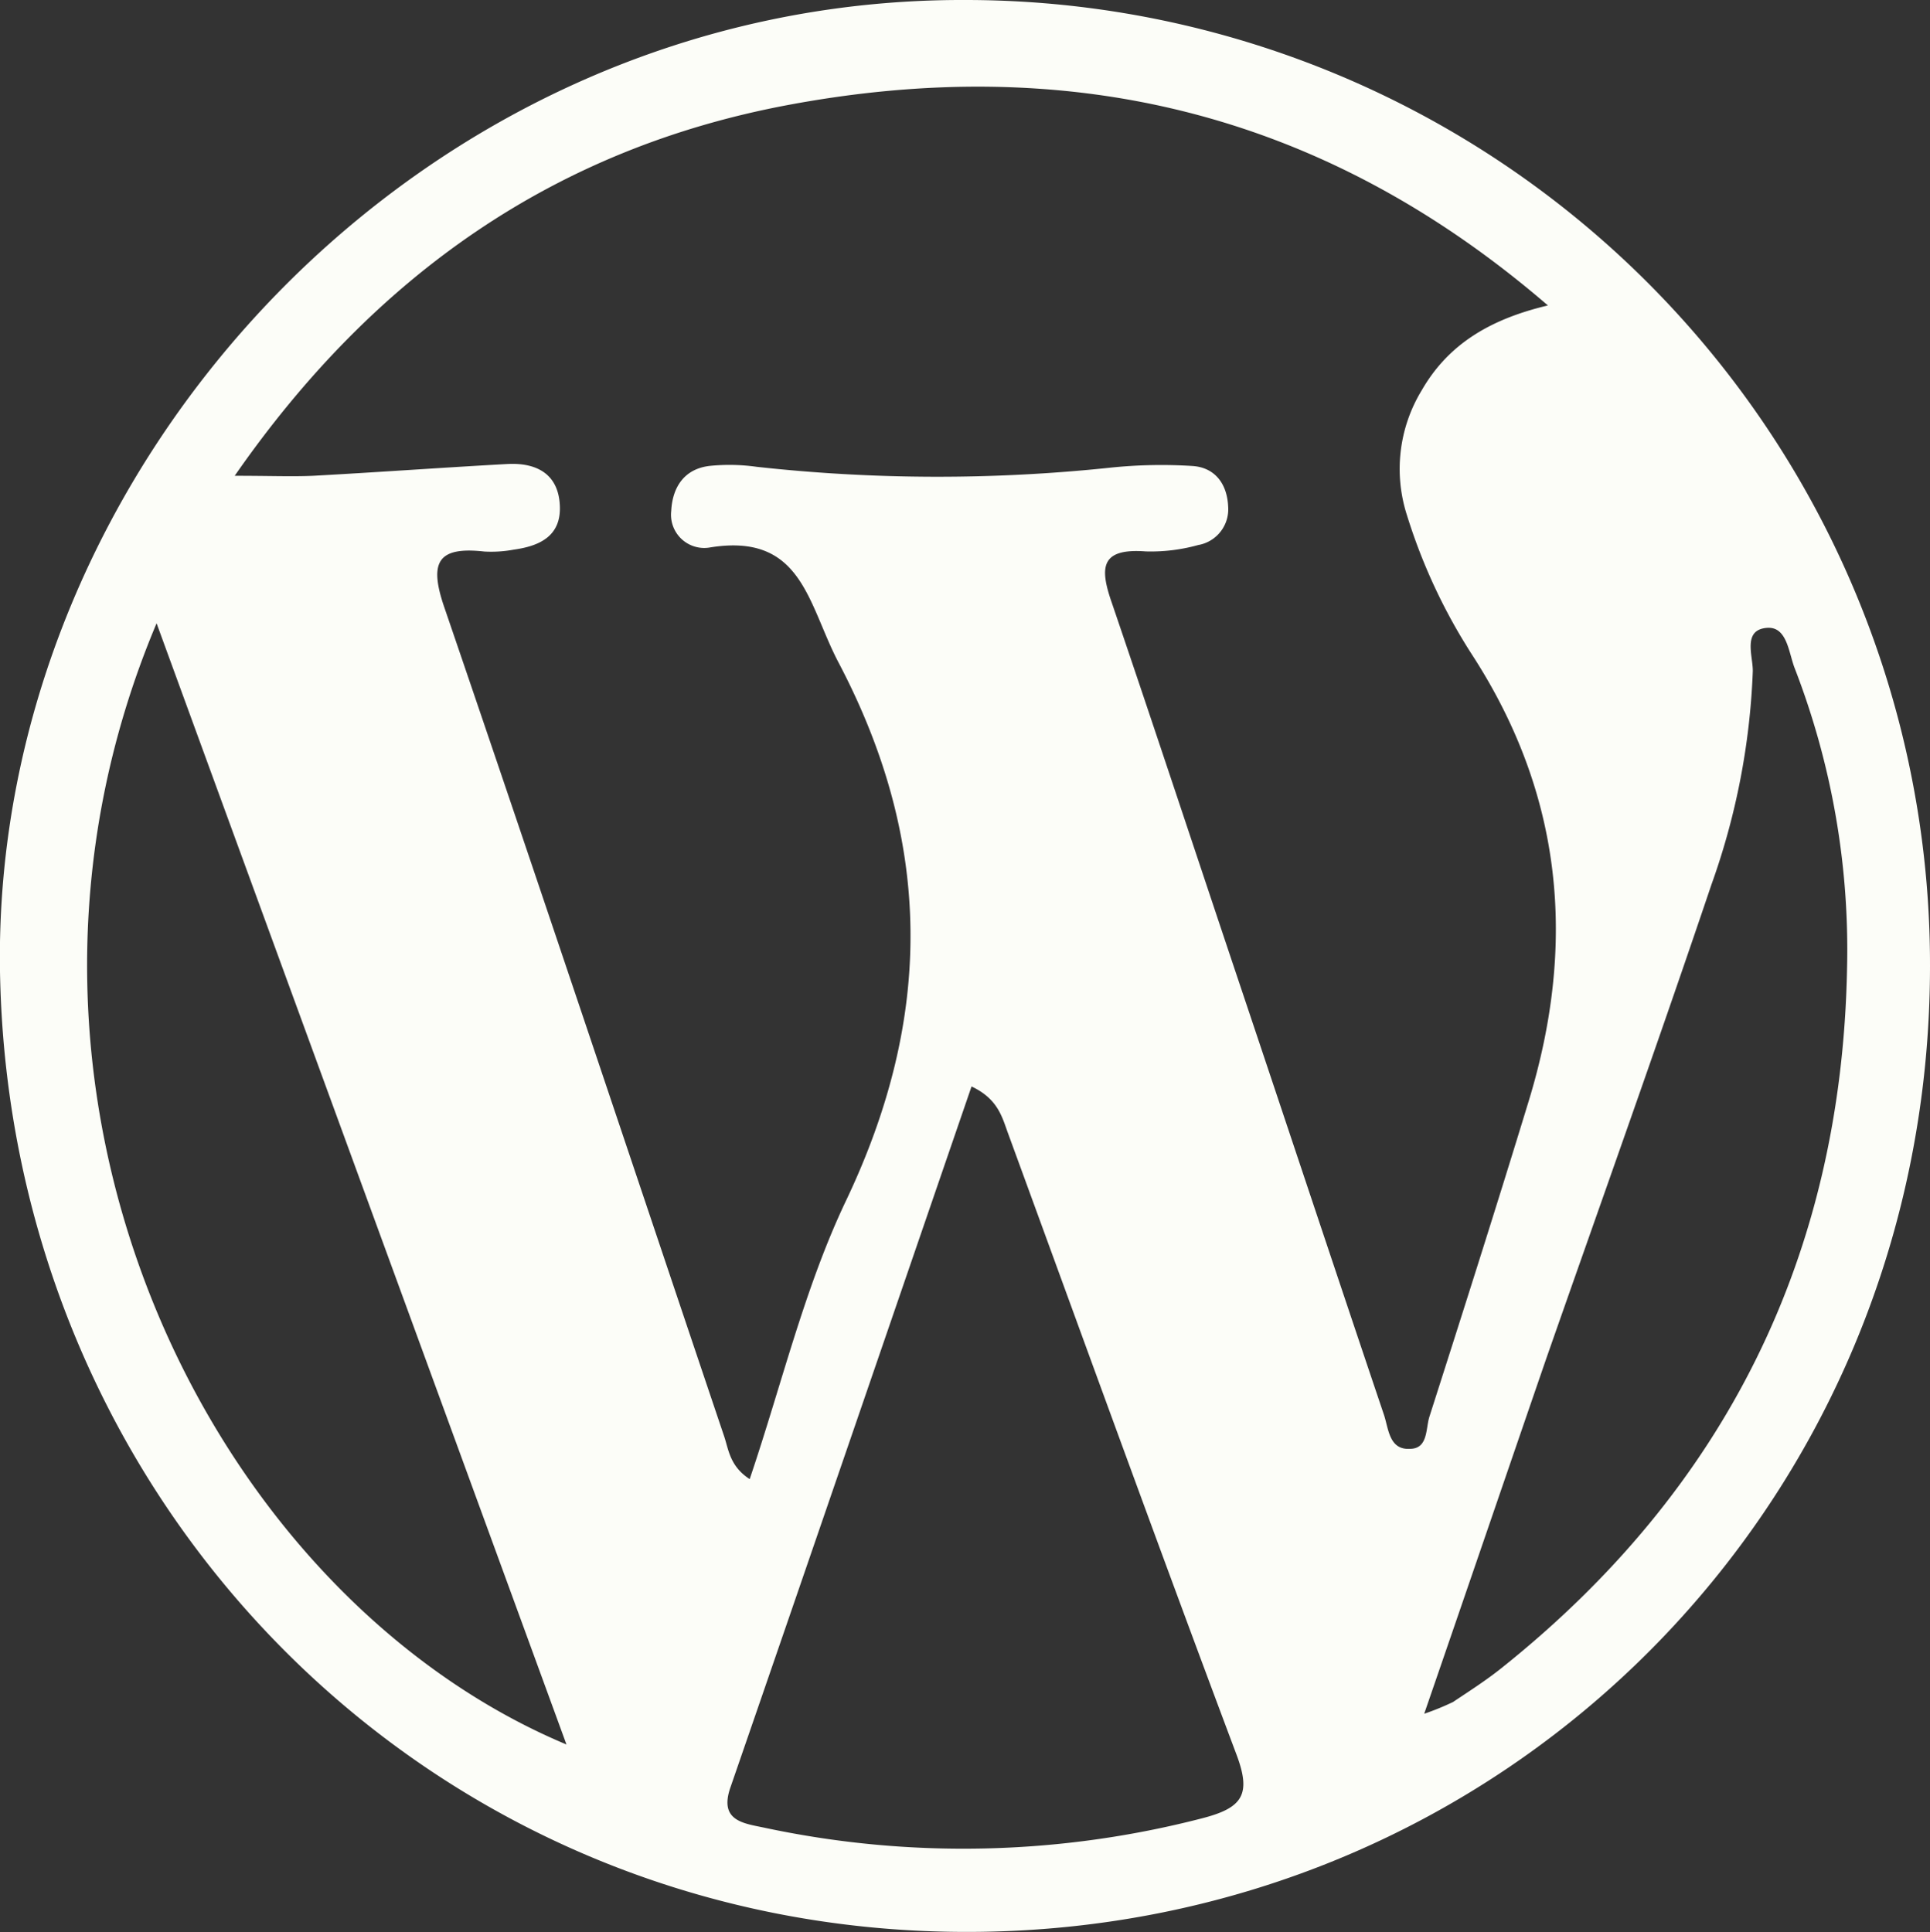 <svg xmlns="http://www.w3.org/2000/svg" viewBox="0 0 163.81 164.02"><rect x="0" y="0" width="163.81" height="164.02" fill="#333333" stroke="none"/><defs><style>.cls-1{fill:#fcfdf8;}</style></defs><title>Asset 8</title><g id="Layer_2" data-name="Layer 2"><g id="Layer_1-2" data-name="Layer 1"><path class="cls-1" d="M163.81,82c0,45.63-36.08,81.92-81.61,82S.77,127.86,0,82.47C-.71,39.42,35.85-.19,82,0A81.87,81.87,0,0,1,163.81,82ZM63.63,125.56c2.71-8,4.64-16.2,8.17-23.62,7.4-15.54,7.42-30.41-.64-45.72-2.62-5-3.08-11.07-11-9.73a2.82,2.82,0,0,1-3.19-3.11c.1-2,1.09-3.58,3.27-3.83a16.66,16.66,0,0,1,4,.08,139.94,139.94,0,0,0,30,.07,41.86,41.86,0,0,1,7-.14c1.92.14,2.92,1.56,3,3.44a3.08,3.08,0,0,1-2.55,3.27,15,15,0,0,1-4.44.54c-3.88-.29-3.93,1.39-2.86,4.43C98.05,62,101.6,72.76,105.21,83.52c4.09,12.19,8.14,24.39,12.25,36.57.4,1.18.43,3,2.2,2.9,1.56,0,1.34-1.71,1.66-2.72,2.85-8.91,5.69-17.82,8.42-26.77,4.08-13.34,2.94-26-4.81-37.94a48.17,48.17,0,0,1-5.5-11.78,12.83,12.83,0,0,1,1.23-10.63c2.16-3.76,5.56-6,10.72-7.22-19.37-16.7-41-21.44-64.59-17C47.23,12.62,31.85,23.21,19.92,40.39c3,0,4.84.08,6.66,0,5.5-.3,11-.7,16.49-1,2.48-.13,4.36.85,4.45,3.6.09,2.54-1.75,3.37-3.92,3.67a10.43,10.43,0,0,1-2.49.16c-4-.45-4.71.93-3.39,4.76,8,23.39,15.82,46.85,23.72,70.28C61.84,123,61.91,124.45,63.63,125.56ZM82.46,92.23C75.58,112.25,68.81,132,62,151.72c-1,2.86,1.11,3.06,2.86,3.43a80.88,80.88,0,0,0,37.19-.8c3.4-.88,4.18-2,2.9-5.4C98.37,131.43,92,113.82,85.57,96.24,85.06,94.86,84.73,93.3,82.46,92.23ZM13.29,52.91c-16.68,39.56,4.26,82.38,34.79,95.18C36.54,116.52,25.11,85.27,13.29,52.91Zm107.59,92.57a21.5,21.5,0,0,0,2.45-1c1.39-.93,2.8-1.83,4.1-2.87,19.06-15.2,28.87-35.1,29.34-59.38a66.2,66.2,0,0,0-4.45-25.52c-.51-1.32-.64-3.56-2.37-3.41-2.07.18-1.16,2.38-1.18,3.68a60.3,60.3,0,0,1-3.51,18.11c-4.53,13.43-9.31,26.78-14,40.18C127.91,125,124.58,134.75,120.88,145.48Z"/></g></g></svg>